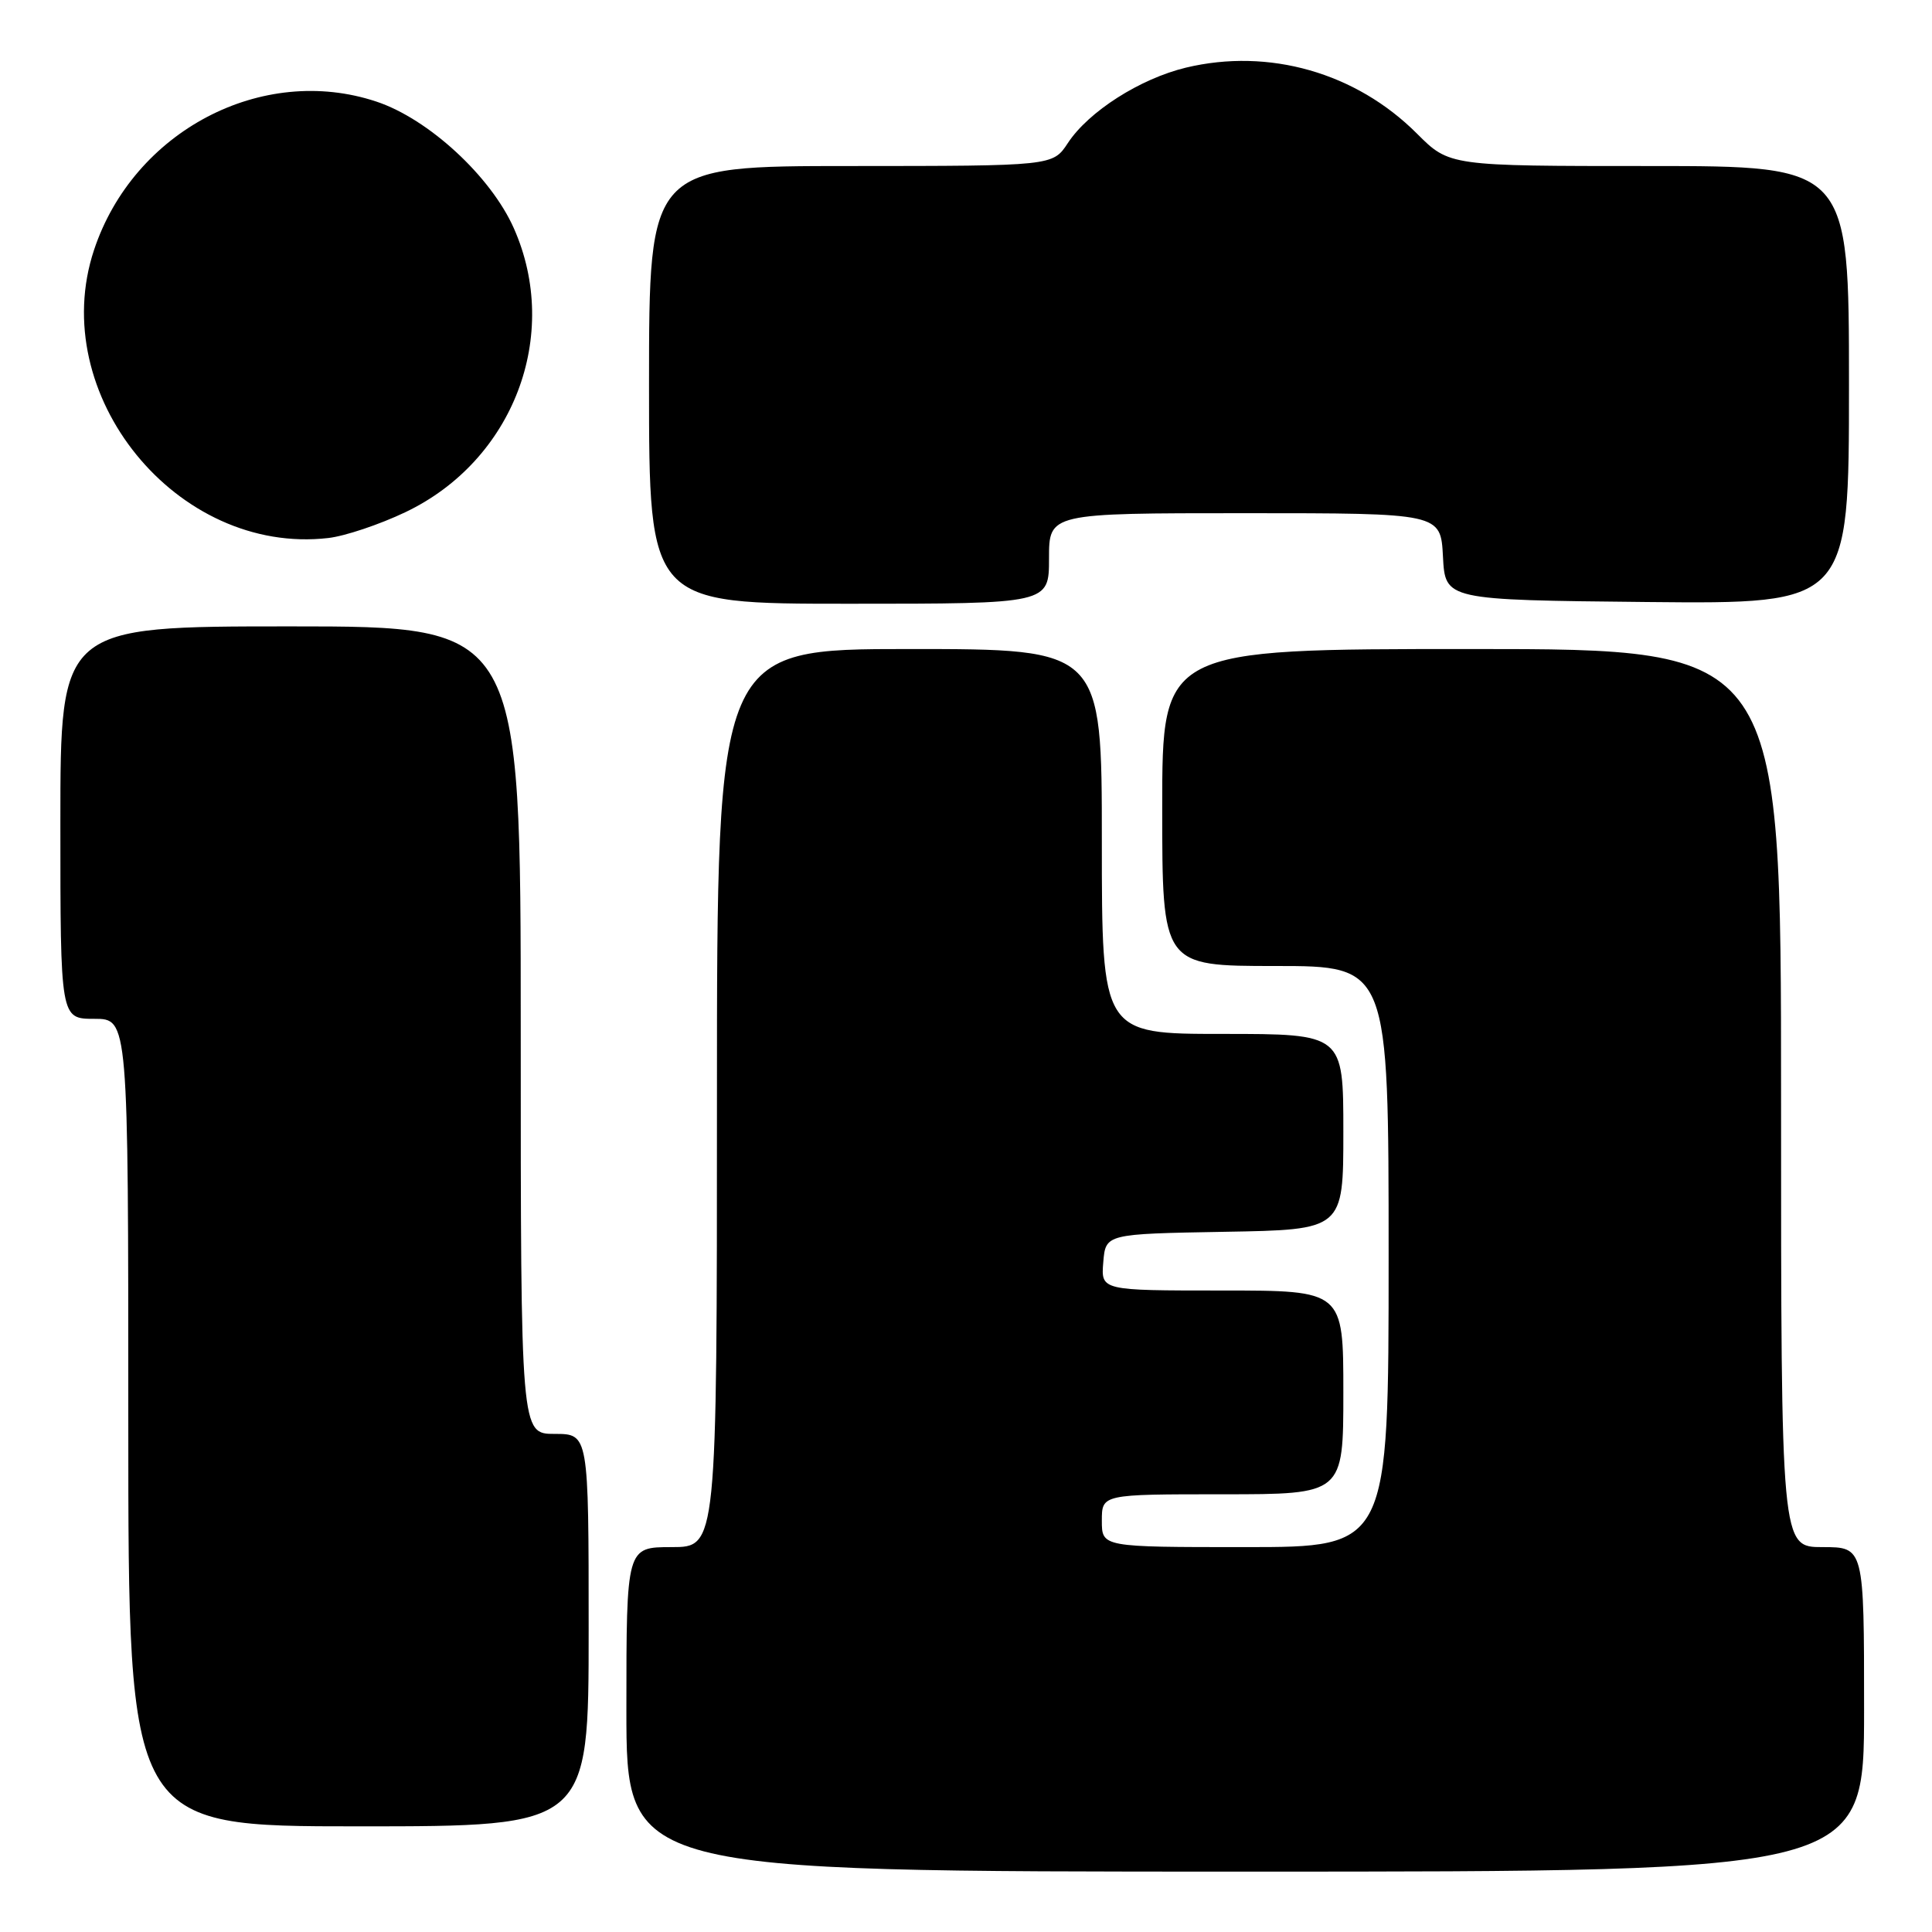 <?xml version="1.0" encoding="UTF-8" standalone="no"?>
<!DOCTYPE svg PUBLIC "-//W3C//DTD SVG 1.1//EN" "http://www.w3.org/Graphics/SVG/1.1/DTD/svg11.dtd" >
<svg xmlns="http://www.w3.org/2000/svg" xmlns:xlink="http://www.w3.org/1999/xlink" version="1.1" viewBox="0 0 256 256">
 <g >
 <path fill="currentColor"
d=" M 247.00 226.50 C 247.00 205.00 247.00 205.00 241.50 205.00 C 236.00 205.00 236.00 205.00 236.00 145.50 C 236.00 86.00 236.00 86.00 195.00 86.00 C 154.00 86.00 154.00 86.00 154.00 107.00 C 154.00 128.00 154.00 128.00 169.00 128.00 C 184.00 128.00 184.00 128.00 184.00 166.50 C 184.00 205.00 184.00 205.00 165.00 205.00 C 146.00 205.00 146.00 205.00 146.00 201.50 C 146.00 198.00 146.00 198.00 162.00 198.00 C 178.00 198.00 178.00 198.00 178.00 184.50 C 178.00 171.00 178.00 171.00 161.94 171.00 C 145.88 171.00 145.88 171.00 146.19 167.25 C 146.50 163.50 146.50 163.50 162.25 163.22 C 178.00 162.95 178.00 162.95 178.00 149.97 C 178.00 137.00 178.00 137.00 162.00 137.00 C 146.00 137.00 146.00 137.00 146.00 111.50 C 146.00 86.00 146.00 86.00 120.50 86.00 C 95.00 86.00 95.00 86.00 95.00 145.50 C 95.00 205.00 95.00 205.00 89.00 205.00 C 83.00 205.00 83.00 205.00 83.00 226.50 C 83.00 248.00 83.00 248.00 165.00 248.00 C 247.00 248.00 247.00 248.00 247.00 226.50 Z  M 78.00 216.00 C 78.00 190.00 78.00 190.00 73.50 190.00 C 69.00 190.00 69.00 190.00 69.00 136.50 C 69.00 83.00 69.00 83.00 38.50 83.00 C 8.00 83.00 8.00 83.00 8.00 109.00 C 8.00 135.00 8.00 135.00 12.50 135.00 C 17.00 135.00 17.00 135.00 17.00 188.50 C 17.00 242.00 17.00 242.00 47.50 242.00 C 78.00 242.00 78.00 242.00 78.00 216.00 Z  M 139.00 74.00 C 139.00 68.00 139.00 68.00 164.95 68.00 C 190.90 68.00 190.90 68.00 191.20 73.75 C 191.50 79.50 191.50 79.50 218.25 79.77 C 245.00 80.03 245.00 80.03 245.00 51.02 C 245.00 22.00 245.00 22.00 218.53 22.00 C 192.05 22.00 192.05 22.00 187.75 17.70 C 179.67 9.62 168.14 6.33 157.15 8.96 C 151.06 10.43 144.25 14.77 141.50 18.95 C 139.50 21.99 139.50 21.99 112.75 22.00 C 86.00 22.00 86.00 22.00 86.00 51.00 C 86.00 80.00 86.00 80.00 112.50 80.00 C 139.00 80.00 139.00 80.00 139.00 74.00 Z  M 53.71 67.87 C 68.03 61.05 74.38 44.41 68.08 30.23 C 65.02 23.35 56.77 15.75 49.87 13.46 C 34.72 8.42 17.69 17.37 12.46 33.12 C 6.10 52.27 23.44 73.60 43.50 71.29 C 45.70 71.04 50.30 69.50 53.71 67.87 Z "/>
</g>
</svg>